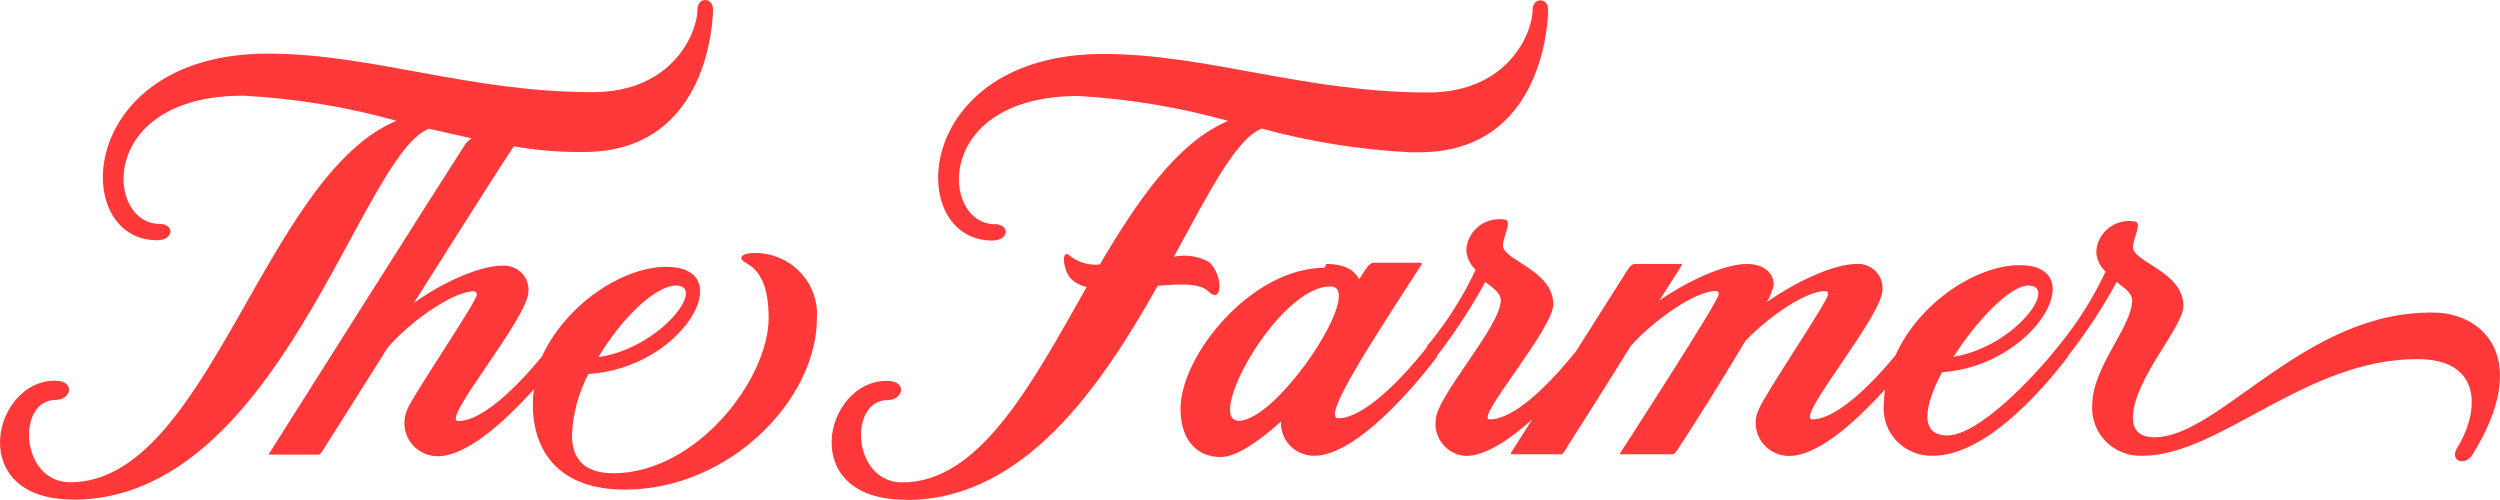 <svg width="140" height="28" viewBox="0 0 140 28" fill="none" xmlns="http://www.w3.org/2000/svg">
<path fill-rule="evenodd" clip-rule="evenodd" d="M113.582 15.99C115.321 15.99 112.807 19.416 109.398 19.982C110.685 17.951 112.573 15.99 113.582 15.99ZM4.094 27.983C15.627 27.983 20.15 8.717 24.021 7.209L26.413 7.749C26.25 7.848 26.113 7.982 26.012 8.143C24.655 10.233 15.793 24.265 15.079 25.387C15.036 25.43 15.036 25.456 15.079 25.456H17.854C17.941 25.456 18.08 25.241 18.263 24.925C18.863 23.991 20.176 21.901 21.698 19.485C22.82 18.148 25.291 16.315 26.534 16.315C26.639 16.315 26.7 16.375 26.7 16.504C26.7 16.881 23.22 21.986 22.82 22.894C22.716 23.124 22.657 23.371 22.646 23.622C22.636 23.871 22.676 24.119 22.765 24.352C22.855 24.585 22.991 24.798 23.165 24.978C23.34 25.158 23.549 25.301 23.782 25.4C24.014 25.498 24.264 25.549 24.516 25.55C26.038 25.55 28.065 23.837 29.9 21.798C29.86 22.082 29.839 22.368 29.839 22.654C29.839 25.276 31.301 27.418 34.989 27.418C40.851 27.418 45.748 22.38 45.748 17.806C45.777 17.338 45.709 16.869 45.548 16.428C45.386 15.988 45.135 15.584 44.809 15.243C44.483 14.902 44.089 14.63 43.652 14.445C43.215 14.259 42.744 14.164 42.269 14.165C41.807 14.165 41.512 14.276 41.512 14.448C41.512 14.867 43.043 14.653 43.043 17.806C43.043 21.232 39.007 26.501 34.345 26.501C32.666 26.501 32.031 25.644 32.031 24.368C32.078 23.172 32.393 22.002 32.953 20.941C38.233 20.641 41.477 14.944 37.302 14.944C34.858 14.944 31.675 17.06 30.344 19.973C28.761 21.883 26.934 23.58 25.665 23.58C24.638 23.58 29.596 17.814 29.596 16.298C29.606 16.107 29.575 15.916 29.505 15.738C29.435 15.56 29.328 15.398 29.189 15.264C29.051 15.13 28.886 15.025 28.704 14.959C28.522 14.892 28.328 14.864 28.135 14.876C26.934 14.876 24.89 15.733 23.177 16.966C25.482 13.342 27.83 9.599 28.77 8.194C29.895 8.39 31.036 8.496 32.179 8.511H32.701C39.781 8.511 39.929 0.912 39.929 0.527C39.929 -0.176 39.059 -0.176 39.059 0.527C39.059 1.795 37.702 5.161 33.197 5.161C26.238 5.161 20.82 3.003 14.992 3.003C4.303 3.003 3.85 13.454 8.799 13.454C9.739 13.454 9.791 12.537 8.93 12.537C5.894 12.537 5.451 5.358 13.618 5.358C16.524 5.51 19.403 5.981 22.203 6.763C14.784 9.847 11.644 27.006 3.937 27.006C1.119 27.006 0.919 22.397 3.111 22.397C3.981 22.397 4.268 21.318 3.068 21.318C-0.411 21.318 -1.968 27.974 4.094 27.974V27.983ZM50.688 27.983C44.599 27.983 46.148 21.327 49.653 21.327C50.862 21.327 50.575 22.406 49.705 22.406C47.513 22.406 47.705 27.015 50.531 27.015C54.88 27.015 57.803 21.455 60.856 16.067C60.528 16.003 60.227 15.849 59.986 15.621C59.534 15.184 59.36 13.771 59.986 14.379C60.448 14.718 61.023 14.871 61.595 14.807C63.7 11.227 65.944 7.954 68.779 6.772C66.042 6.006 63.227 5.538 60.386 5.376C52.245 5.376 52.671 12.554 55.707 12.554C56.576 12.554 56.516 13.471 55.567 13.471C50.627 13.471 51.079 3.045 61.76 3.02C67.588 3.02 73.067 5.179 79.973 5.179C84.479 5.179 85.827 1.812 85.827 0.544C85.827 -0.158 86.697 -0.158 86.697 0.544C86.697 0.929 86.549 8.528 79.469 8.528H78.956C76.149 8.384 73.367 7.939 70.658 7.2C69.214 7.766 67.692 10.798 65.735 14.379C66.411 14.234 67.117 14.341 67.718 14.679C68.536 15.476 68.449 17.086 67.666 16.315C67.196 15.852 66.083 15.895 64.831 16.007C61.63 21.686 57.333 28 50.74 28L50.688 27.983ZM74.172 14.996C70.084 14.996 66.109 19.905 66.109 22.886C66.109 24.599 66.979 25.593 68.362 25.593C69.232 25.593 70.475 24.736 71.737 23.605C71.724 23.852 71.762 24.099 71.848 24.331C71.935 24.562 72.069 24.774 72.241 24.954C72.414 25.133 72.621 25.276 72.851 25.374C73.082 25.472 73.33 25.523 73.581 25.524C75.572 25.524 78.338 22.766 80.469 19.99C80.472 19.97 80.472 19.95 80.469 19.93C81.479 18.623 82.384 17.239 83.174 15.793C83.635 16.135 84.044 16.427 84.044 16.812C84.044 18.285 80.4 22.226 80.4 23.537C80.371 23.777 80.392 24.021 80.461 24.254C80.531 24.486 80.648 24.702 80.805 24.889C80.962 25.076 81.156 25.229 81.374 25.34C81.593 25.45 81.833 25.516 82.078 25.533C83.157 25.533 84.479 24.676 85.81 23.477L84.609 25.37C84.609 25.413 84.609 25.439 84.609 25.439H87.427C87.532 25.439 87.645 25.224 87.836 24.907C88.201 24.351 89.819 21.798 91.315 19.382C92.472 18.071 94.855 16.298 96.082 16.298C96.212 16.298 96.247 16.358 96.247 16.486C96.247 16.863 90.733 25.37 90.733 25.37C90.733 25.37 90.689 25.439 90.733 25.439H93.638C93.785 25.439 93.846 25.31 93.959 25.156C94.533 24.299 96.386 21.378 97.743 19.091C98.969 17.797 101.092 16.298 102.205 16.298C102.335 16.298 102.37 16.358 102.37 16.486C102.37 16.863 98.891 21.969 98.517 22.877C98.396 23.102 98.328 23.351 98.317 23.605C98.306 23.854 98.347 24.102 98.436 24.335C98.525 24.568 98.661 24.781 98.836 24.961C99.01 25.141 99.22 25.284 99.452 25.383C99.684 25.481 99.934 25.532 100.187 25.533C101.727 25.533 103.736 23.82 105.562 21.806C105.518 22.09 105.494 22.376 105.493 22.663C105.461 23.032 105.508 23.404 105.632 23.754C105.755 24.104 105.952 24.424 106.21 24.694C106.468 24.964 106.78 25.177 107.127 25.32C107.474 25.463 107.848 25.533 108.224 25.524C111.085 25.524 114.138 22.14 115.791 19.999C115.791 19.999 115.791 19.999 115.791 19.956C116.821 18.646 117.738 17.254 118.531 15.793C118.983 16.135 119.4 16.427 119.4 16.812C119.4 18.294 117.165 20.556 117.165 22.68C117.139 23.053 117.193 23.427 117.324 23.778C117.454 24.129 117.658 24.449 117.922 24.717C118.186 24.985 118.505 25.195 118.857 25.335C119.209 25.474 119.587 25.538 119.966 25.524C124.315 25.524 129.081 20.11 135.369 20.11C139.066 20.11 138.849 23.083 137.587 25.105C137.179 25.781 137.996 26.158 138.457 25.464C141.78 20.11 139.101 17.574 136.378 17.506C129.098 17.335 124.323 24.488 120.644 24.488C119.896 24.488 119.444 24.162 119.444 23.4C119.444 21.258 122.271 18.337 122.271 17.129C122.271 15.219 119.444 14.67 119.444 13.848C119.444 13.317 120.044 12.392 119.487 12.392C119.234 12.357 118.975 12.374 118.729 12.444C118.482 12.513 118.253 12.632 118.056 12.793C117.858 12.954 117.697 13.154 117.583 13.38C117.469 13.606 117.403 13.853 117.391 14.105C117.412 14.526 117.6 14.923 117.913 15.21C117.19 16.746 116.272 18.185 115.182 19.493C113.964 21.027 110.833 24.385 109.05 24.385C107.458 24.385 107.763 22.714 108.754 20.847C113.973 20.487 117.174 14.85 113.103 14.85C110.65 14.85 107.45 16.975 106.145 19.904C104.562 21.806 102.744 23.485 101.492 23.485C100.465 23.485 105.423 17.72 105.423 16.204C105.433 16.013 105.402 15.822 105.332 15.644C105.262 15.466 105.155 15.304 105.017 15.17C104.879 15.035 104.713 14.931 104.531 14.864C104.35 14.797 104.155 14.769 103.962 14.782C102.735 14.782 100.674 15.707 98.943 16.915C99.122 16.62 99.251 16.299 99.326 15.964C99.326 15.201 98.682 14.782 97.821 14.782C96.638 14.782 94.647 15.638 92.924 16.829C93.507 15.921 93.959 15.201 94.168 14.867C94.175 14.863 94.181 14.856 94.185 14.849C94.189 14.841 94.192 14.833 94.192 14.825C94.192 14.816 94.189 14.808 94.185 14.8C94.181 14.793 94.175 14.786 94.168 14.782H91.559C91.35 14.782 91.202 15.03 91.089 15.201L88.245 19.69C86.627 21.678 84.766 23.485 83.418 23.485C82.548 23.485 86.984 18.448 86.984 17.035C86.984 15.133 84.166 14.576 84.166 13.754C84.166 13.223 84.766 12.289 84.209 12.289C83.956 12.255 83.698 12.274 83.452 12.344C83.206 12.413 82.977 12.532 82.78 12.693C82.583 12.854 82.422 13.054 82.307 13.279C82.192 13.504 82.126 13.75 82.113 14.002C82.138 14.422 82.324 14.818 82.635 15.107C81.916 16.645 80.998 18.085 79.904 19.391V19.451C78.277 21.506 76.277 23.425 74.937 23.425C73.981 23.425 76.912 18.979 79.617 14.799C79.62 14.789 79.62 14.778 79.617 14.767C79.615 14.757 79.611 14.747 79.604 14.739C79.597 14.73 79.588 14.724 79.579 14.719C79.569 14.715 79.558 14.713 79.547 14.713H76.938C76.686 14.713 76.538 15.013 76.407 15.176C76.318 15.337 76.216 15.492 76.103 15.638C75.868 15.133 75.294 14.782 74.276 14.782L74.172 14.996ZM69.371 23.562C71.589 23.562 76.52 16.041 74.502 16.041C71.571 16.041 67.457 23.562 69.371 23.562ZM37.859 15.99C39.598 15.99 36.989 19.493 33.51 19.999C34.832 17.789 36.719 15.99 37.859 15.99Z" fill="#FF3939"/>
</svg>
